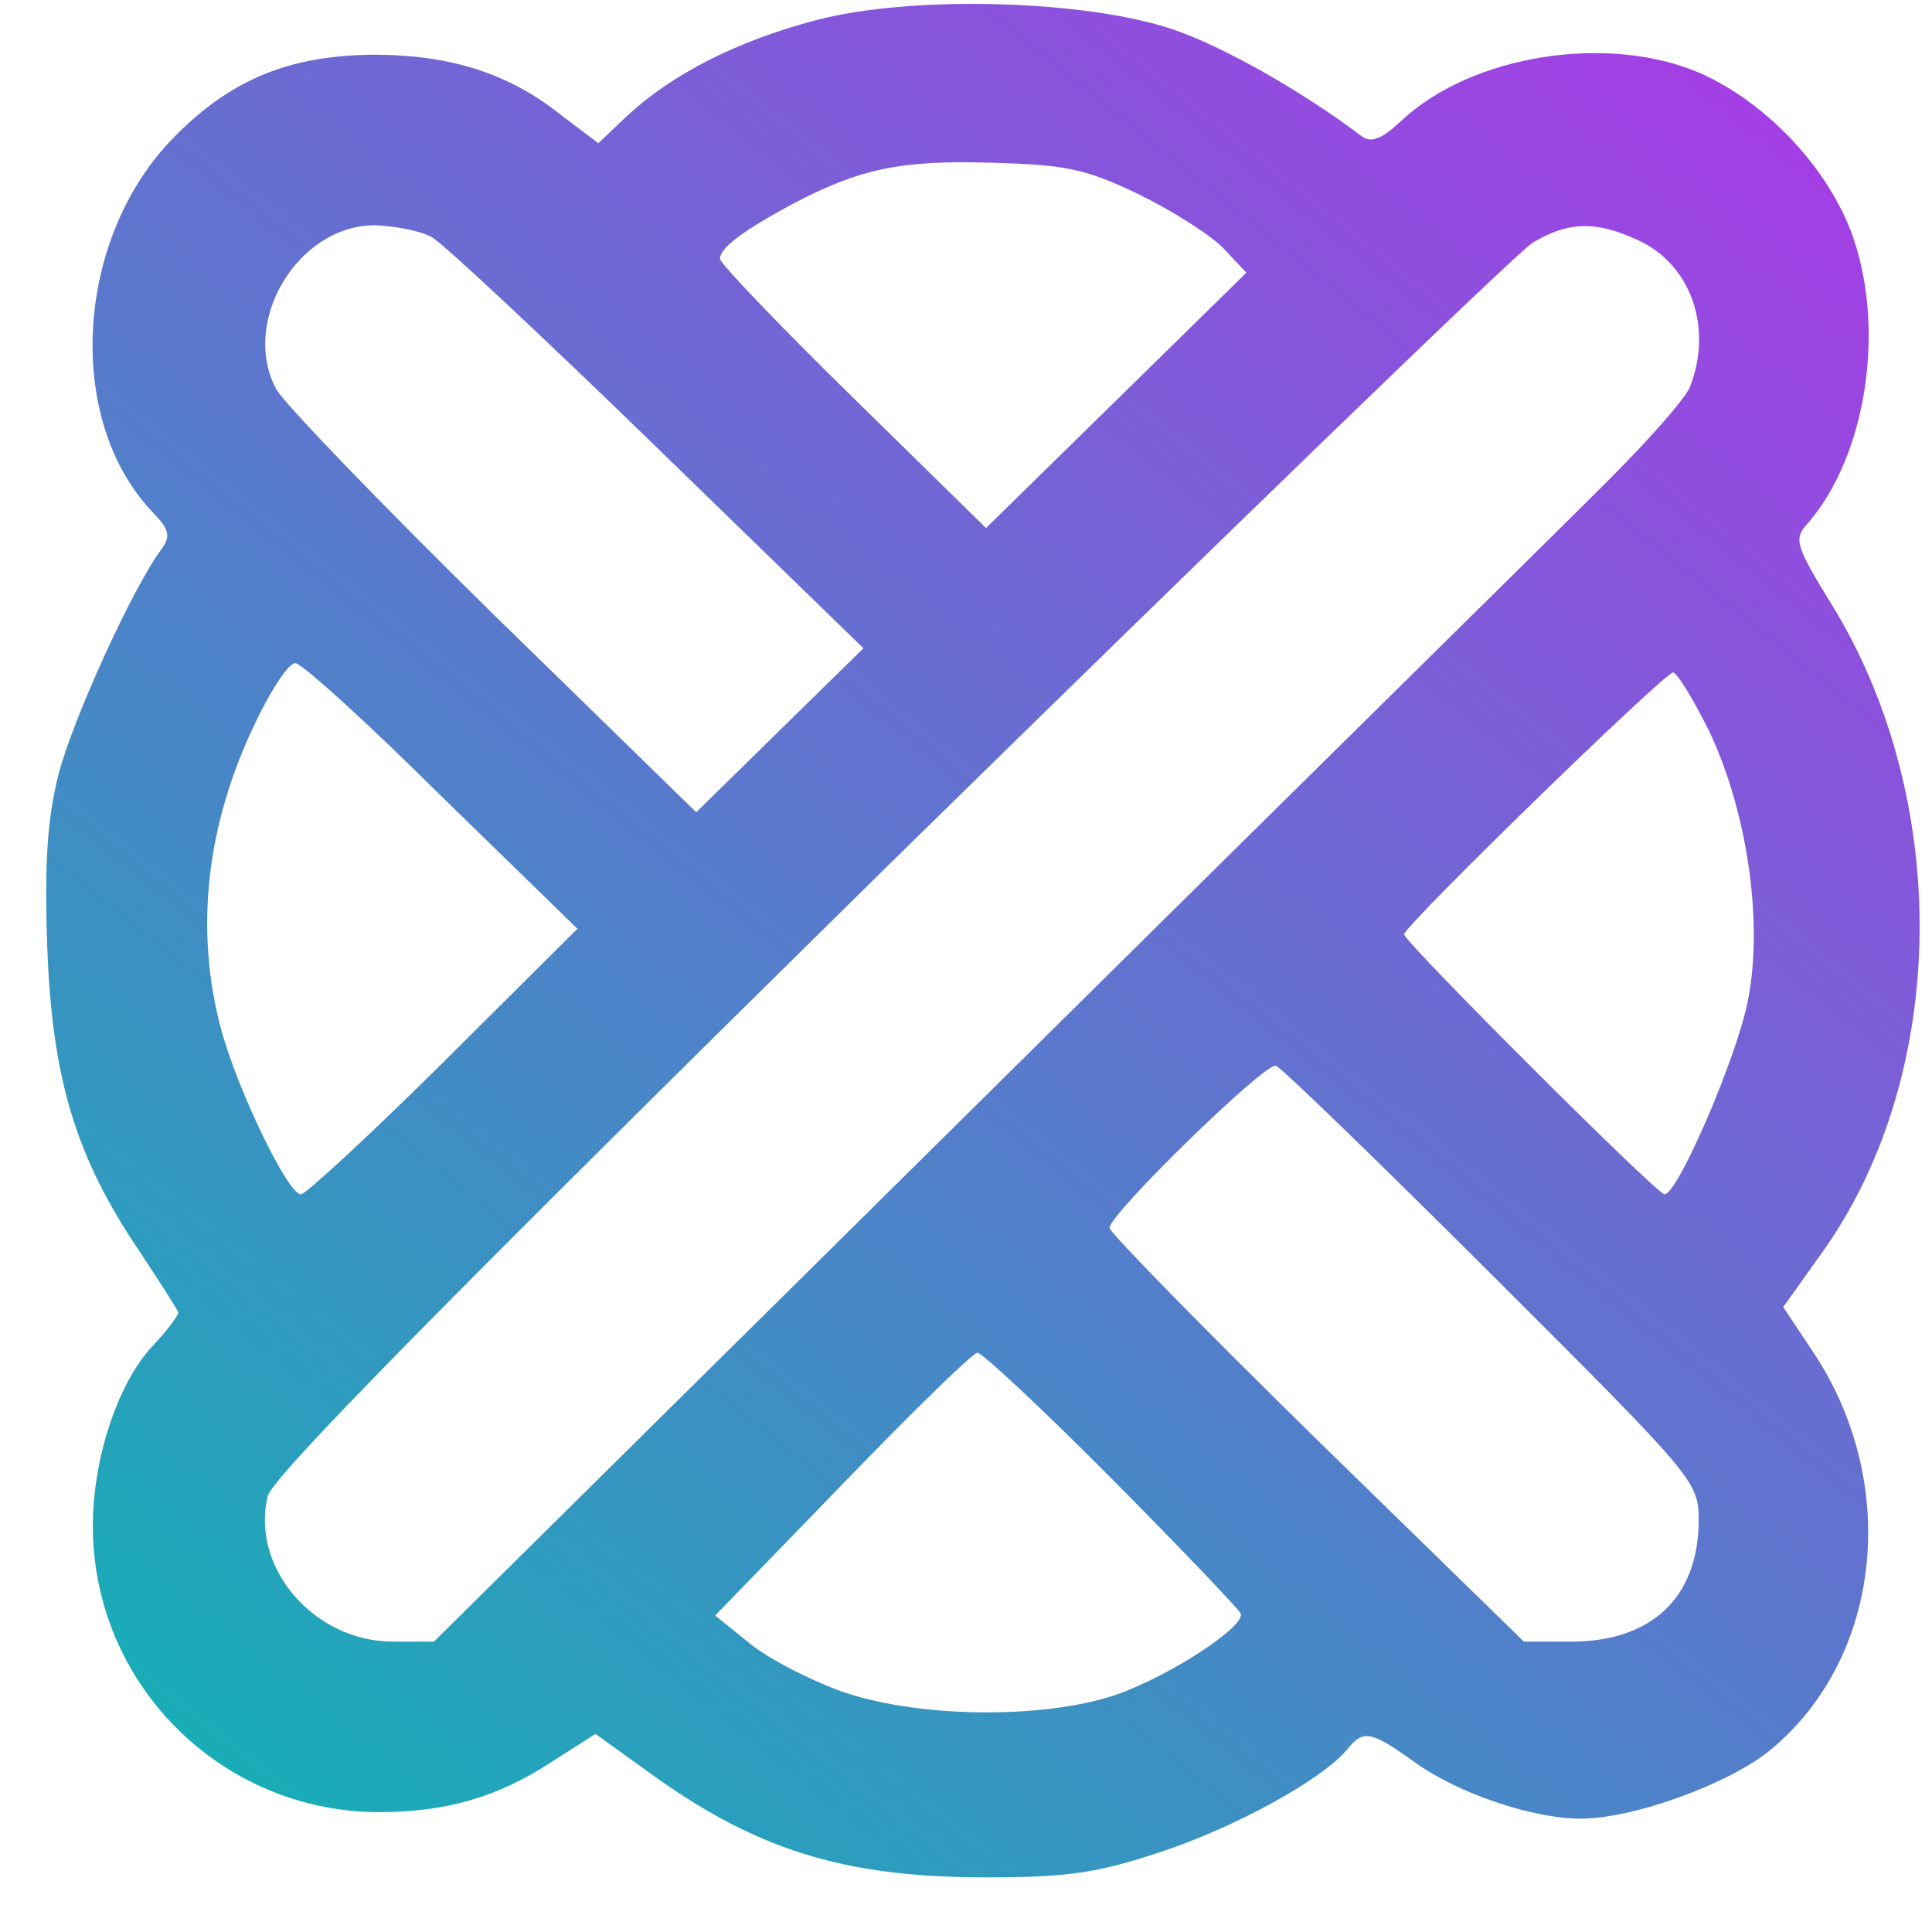 <svg width="33" height="33" viewBox="0 0 33 33" fill="none" xmlns="http://www.w3.org/2000/svg">
    <path d="M13.937 0.345C12.606 0.695 11.502 1.252 10.723 1.968L10.22 2.446L9.587 1.968C8.695 1.252 7.688 0.934 6.374 0.934C4.945 0.95 3.955 1.348 2.981 2.334C1.277 4.053 1.099 7.173 2.608 8.749C2.9 9.051 2.917 9.163 2.754 9.386C2.267 10.038 1.245 12.282 1.001 13.221C0.807 13.985 0.758 14.749 0.807 16.166C0.888 18.426 1.294 19.763 2.381 21.371C2.738 21.912 3.046 22.389 3.046 22.421C3.046 22.469 2.835 22.755 2.559 23.042C1.991 23.695 1.586 24.936 1.586 26.066C1.586 28.756 3.761 30.937 6.455 30.953C7.623 30.953 8.5 30.698 9.425 30.093L10.171 29.616L11.032 30.236C12.882 31.589 14.391 32.067 16.842 32.067C18.254 32.067 18.757 31.987 19.812 31.637C21.078 31.223 22.555 30.411 22.994 29.902C23.286 29.536 23.399 29.552 24.178 30.109C24.909 30.634 26.175 31.064 27.002 31.064C27.911 31.064 29.567 30.459 30.265 29.87C32.164 28.279 32.456 25.286 30.946 23.058L30.459 22.326L31.174 21.323C33.283 18.299 33.332 13.651 31.287 10.325C30.687 9.354 30.638 9.21 30.849 8.972C31.888 7.81 32.228 5.566 31.612 3.942C31.174 2.812 30.151 1.746 29.047 1.252C27.473 0.568 25.136 0.934 23.935 2.064C23.61 2.366 23.432 2.446 23.269 2.334C22.214 1.539 20.884 0.791 20.04 0.504C18.546 -0.005 15.56 -0.085 13.937 0.345ZM19.455 3.321C20.04 3.608 20.689 4.022 20.9 4.244L21.289 4.658L19.066 6.839L16.842 9.019L14.57 6.791C13.32 5.566 12.298 4.499 12.298 4.42C12.298 4.229 12.72 3.926 13.515 3.496C14.684 2.876 15.398 2.732 16.94 2.78C18.222 2.812 18.563 2.892 19.455 3.321ZM7.38 4.053C7.575 4.165 9.311 5.788 11.243 7.667L14.748 11.073L13.32 12.473L11.892 13.874L8.435 10.5C6.536 8.637 4.864 6.903 4.718 6.648C4.101 5.486 5.091 3.847 6.406 3.847C6.747 3.862 7.185 3.942 7.38 4.053ZM27.976 4.101C28.885 4.515 29.258 5.597 28.869 6.6C28.788 6.823 28.025 7.667 27.197 8.478C26.369 9.306 21.565 14.033 16.55 18.999L7.412 28.04H6.714C5.367 28.04 4.28 26.782 4.572 25.557C4.653 25.223 7.688 22.151 15.187 14.765C20.965 9.099 25.915 4.308 26.175 4.149C26.775 3.783 27.262 3.767 27.976 4.101ZM7.542 13.603L9.863 15.864L7.575 18.14C6.325 19.381 5.221 20.4 5.14 20.4C4.913 20.4 4.053 18.601 3.777 17.583C3.322 15.88 3.517 14.081 4.377 12.314C4.637 11.773 4.929 11.327 5.043 11.327C5.156 11.327 6.276 12.346 7.542 13.603ZM29.194 12.489C29.843 13.858 30.119 15.736 29.859 17.073C29.68 18.028 28.658 20.4 28.431 20.4C28.301 20.4 23.983 16.086 23.983 15.959C23.983 15.816 28.431 11.486 28.577 11.486C28.642 11.486 28.918 11.932 29.194 12.489ZM25.493 21.785C28.999 25.286 29.015 25.302 29.015 26.002C28.999 27.292 28.203 28.04 26.84 28.04H26.029L22.49 24.586C20.543 22.676 18.952 21.052 18.952 20.973C18.952 20.734 21.598 18.156 21.792 18.203C21.89 18.235 23.545 19.843 25.493 21.785ZM19.001 25.27C20.169 26.448 21.159 27.483 21.192 27.562C21.273 27.785 19.975 28.629 19.066 28.947C17.8 29.377 15.592 29.345 14.31 28.867C13.758 28.66 13.06 28.294 12.768 28.04L12.216 27.594L14.391 25.35C15.576 24.124 16.615 23.106 16.696 23.106C16.777 23.106 17.816 24.076 19.001 25.27Z"
          fill="url(#paint0_linear_217_16)"/>
    <defs>
        <linearGradient id="paint0_linear_217_16" x1="7" y1="36" x2="41.5" y2="-7" gradientUnits="userSpaceOnUse">
            <stop stop-color="#0FB4B4"/>
            <stop offset="1" stop-color="#D616F5"/>
        </linearGradient>
    </defs>
</svg>
